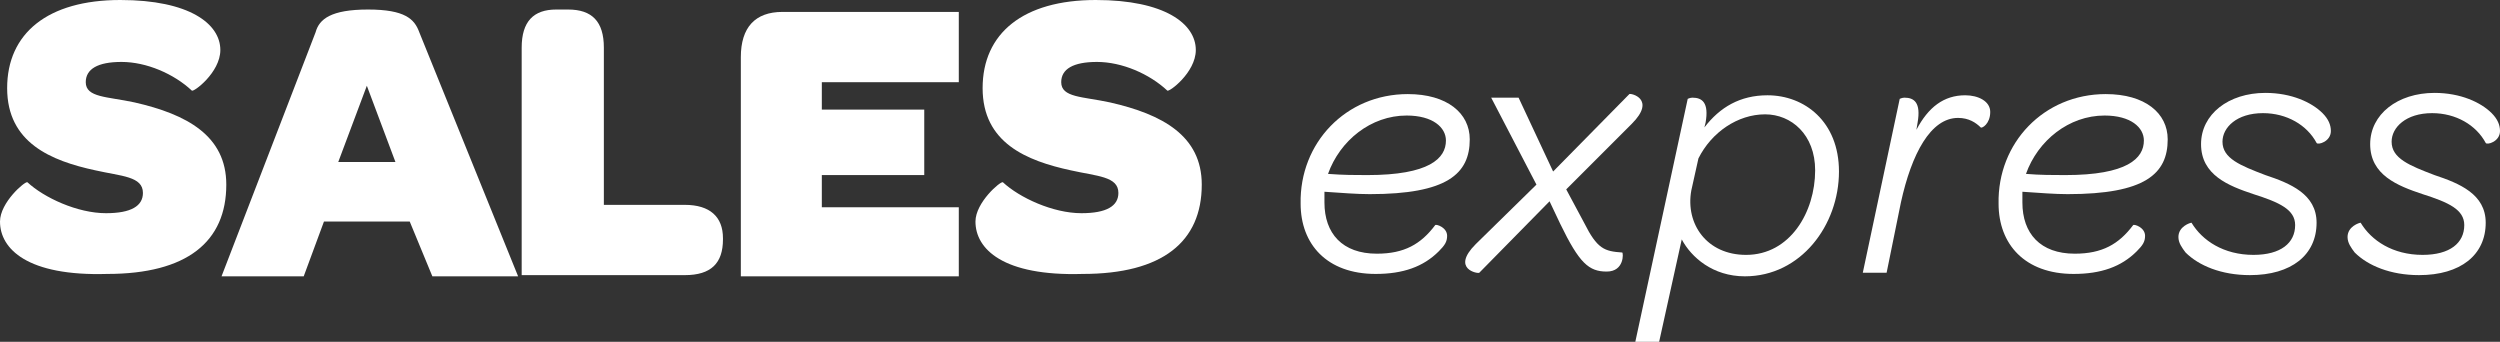 <?xml version="1.0" encoding="UTF-8" standalone="no"?>
<!-- Generator: Adobe Illustrator 21.0.0, SVG Export Plug-In . SVG Version: 6.00 Build 0)  -->

<svg
   xmlns:dc="http://purl.org/dc/elements/1.1/"
   xmlns:cc="http://creativecommons.org/ns#"
   xmlns:rdf="http://www.w3.org/1999/02/22-rdf-syntax-ns#"
   xmlns:svg="http://www.w3.org/2000/svg"
   xmlns="http://www.w3.org/2000/svg"
   xmlns:sodipodi="http://sodipodi.sourceforge.net/DTD/sodipodi-0.dtd"
   xmlns:inkscape="http://www.inkscape.org/namespaces/inkscape"
   version="1.1"
   id="Layer_1"
   x="0px"
   y="0px"
   viewBox="0 0 209.9 28.7"
   enable-background="new 0 0 263 88"
   xml:space="preserve"
   inkscape:version="0.91 r13725"
   sodipodi:docname="sales_express_logo.svg"
   width="209.9"
   height="28.7"><rect x="0" y="0" width="209.9" height="28.7" fill="#333333" stroke="none"/><defs
     id="defs3365" /><sodipodi:namedview
     pagecolor="#000000"
     bordercolor="#666666"
     borderopacity="1"
     objecttolerance="10"
     gridtolerance="10"
     guidetolerance="10"
     inkscape:pageopacity="0"
     inkscape:pageshadow="2"
     inkscape:window-width="1920"
     inkscape:window-height="1018"
     id="namedview3363"
     showgrid="false"
     fit-margin-top="0"
     fit-margin-left="0"
     fit-margin-right="0"
     fit-margin-bottom="0"
     inkscape:zoom="6.1140684"
     inkscape:cx="103.04104"
     inkscape:cy="44"
     inkscape:window-x="-8"
     inkscape:window-y="760"
     inkscape:window-maximized="1"
     inkscape:current-layer="layer1" /><g
     inkscape:groupmode="layer"
     id="layer1"
     inkscape:label="layer"
     transform="translate(0,-59.3)"><g
       transform="translate(-34.1,22.3)"
       id="g3337"
       style="fill:#ffffff;fill-opacity:1"><path
         inkscape:connector-curvature="0"
         d="m 34.1,55.6 c 0,-1.6 2.1,-3.4 2.3,-3.3 1.4,1.3 4.2,2.6 6.6,2.6 2.1,0 3.1,-0.6 3.1,-1.7 0,-1.4 -1.8,-1.4 -4,-1.9 -3.7,-0.8 -7.4,-2.3 -7.4,-6.9 0,-4.6 3.4,-7.4 9.5,-7.4 5.8,0 8.4,2 8.4,4.2 0,1.9 -2.3,3.6 -2.4,3.4 -1.5,-1.4 -3.8,-2.4 -5.9,-2.4 -2,0 -3,0.6 -3,1.7 0,1.3 1.8,1.2 4.1,1.7 4.4,1 7.7,2.8 7.7,6.9 0,4.8 -3.3,7.5 -10,7.5 -6.7,0.2 -9,-2.1 -9,-4.4 z"
         id="path3339"
         style="fill:#ffffff;fill-opacity:1" /><path
         inkscape:connector-curvature="0"
         d="m 68.5,55.6 -7.2,0 -1.7,4.6 -6.9,0 7.9,-20.5 c 0.3,-1.1 1.3,-1.9 4.4,-1.9 3.1,0 3.9,0.8 4.3,1.9 l 8.3,20.5 -7.2,0 -1.9,-4.6 z m -6,-5 4.8,0 -2.4,-6.4 -2.4,6.4 z"
         id="path3341"
         style="fill:#ffffff;fill-opacity:1" /><path
         inkscape:connector-curvature="0"
         d="m 77.9,41 c 0,-2.2 1,-3.2 2.9,-3.2 l 1,0 c 2,0 3,1 3,3.2 l 0,13.2 6.8,0 c 2.1,0 3.2,1 3.2,2.8 l 0,0.1 c 0,2 -1,3 -3.2,3 l -13.7,0 0,-19.1 z"
         id="path3343"
         style="fill:#ffffff;fill-opacity:1" /><path
         inkscape:connector-curvature="0"
         d="m 96.3,60.2 0,-18.4 c 0,-2.5 1.2,-3.8 3.5,-3.8 l 14.8,0 0,5.9 -11.5,0 0,2.3 8.6,0 0,5.5 -8.6,0 0,2.7 11.5,0 0,5.8 -18.3,0 z"
         id="path3345"
         style="fill:#ffffff;fill-opacity:1" /><path
         inkscape:connector-curvature="0"
         d="m 116,55.6 c 0,-1.6 2.1,-3.4 2.3,-3.3 1.4,1.3 4.2,2.6 6.6,2.6 2.1,0 3.1,-0.6 3.1,-1.7 0,-1.4 -1.8,-1.4 -4,-1.9 -3.7,-0.8 -7.4,-2.3 -7.4,-6.9 0,-4.6 3.4,-7.4 9.5,-7.4 5.8,0 8.4,2 8.4,4.2 0,1.9 -2.3,3.6 -2.4,3.4 -1.5,-1.4 -3.8,-2.4 -5.9,-2.4 -2,0 -3,0.6 -3,1.7 0,1.3 1.8,1.2 4.1,1.7 4.4,1 7.7,2.8 7.7,6.9 0,4.8 -3.3,7.5 -10,7.5 -6.7,0.2 -9,-2.1 -9,-4.4 z"
         id="path3347"
         style="fill:#ffffff;fill-opacity:1" /><path
         inkscape:connector-curvature="0"
         d="m 152.3,44.9 c 3.3,0 5.2,1.6 5.2,3.8 0,2.9 -1.9,4.6 -8.4,4.6 -1.1,0 -2.3,-0.1 -3.8,-0.2 0,0.3 0,0.6 0,0.9 0,2.6 1.5,4.3 4.4,4.3 2.3,0 3.7,-0.8 4.9,-2.4 0.1,-0.1 1,0.2 1,0.9 0,0.5 -0.2,0.8 -0.7,1.3 -1.3,1.3 -3,1.9 -5.3,1.9 -4.1,0 -6.3,-2.5 -6.3,-5.9 -0.1,-5.1 3.8,-9.2 9,-9.2 z m -3.4,6.8 c 5.2,0 6.6,-1.4 6.6,-2.9 0,-1.1 -1.1,-2.1 -3.3,-2.1 -3,0 -5.6,2.1 -6.6,4.9 1.3,0.1 2.3,0.1 3.3,0.1 z"
         id="path3349"
         style="fill:#ffffff;fill-opacity:1" /><path
         inkscape:connector-curvature="0"
         d="m 158,57.5 5.1,-5 -3.8,-7.3 2.3,0 2.9,6.2 6.4,-6.5 c 0.1,-0.1 2.3,0.4 0.2,2.5 l -5.5,5.5 1.5,2.8 c 1.1,2.2 1.7,2.4 3.2,2.5 0.1,0 0.2,1.6 -1.3,1.6 -1.5,0 -2.3,-0.7 -3.9,-4 l -0.9,-1.9 -5.9,6 c -0.1,0.1 -2.4,-0.3 -0.3,-2.4 z"
         id="path3351"
         style="fill:#ffffff;fill-opacity:1" /><path
         inkscape:connector-curvature="0"
         d="m 173.4,65.7 -2,0 4.4,-20.4 c 0,0 0.2,-0.1 0.4,-0.1 0.8,0 1.4,0.4 1.1,2.1 l -0.1,0.4 c 1.3,-1.7 3,-2.7 5.3,-2.7 3.1,0 6,2.2 6,6.4 0,4.5 -3.2,8.8 -7.9,8.8 -2.7,0 -4.5,-1.6 -5.3,-3.1 l -1.9,8.6 z m 7.3,-7.3 c 3.7,0 5.8,-3.6 5.8,-7.1 0,-3 -2,-4.7 -4.2,-4.7 -2.3,0 -4.5,1.5 -5.6,3.7 l -0.6,2.7 c -0.5,2.8 1.3,5.4 4.6,5.4 z"
         id="path3353"
         style="fill:#ffffff;fill-opacity:1" /><path
         inkscape:connector-curvature="0"
         d="m 193.6,45.3 c 0,0 0.2,-0.1 0.4,-0.1 0.8,0 1.4,0.4 1.1,2.1 l -0.1,0.6 c 1,-1.9 2.3,-2.9 4.1,-2.9 1.1,0 2.1,0.5 2.1,1.4 0,1 -0.7,1.4 -0.8,1.3 -0.4,-0.4 -1,-0.8 -1.9,-0.8 -2.3,0 -3.9,3 -4.8,7.1 l -1.2,5.9 -2,0 3.1,-14.6 z"
         id="path3355"
         style="fill:#ffffff;fill-opacity:1" /><path
         inkscape:connector-curvature="0"
         d="m 210.9,44.9 c 3.3,0 5.2,1.6 5.2,3.8 0,2.9 -1.9,4.6 -8.4,4.6 -1.1,0 -2.3,-0.1 -3.8,-0.2 0,0.3 0,0.6 0,0.9 0,2.6 1.5,4.3 4.4,4.3 2.3,0 3.7,-0.8 4.9,-2.4 0.1,-0.1 1,0.2 1,0.9 0,0.5 -0.2,0.8 -0.7,1.3 -1.3,1.3 -3,1.9 -5.3,1.9 -4.1,0 -6.3,-2.5 -6.3,-5.9 -0.1,-5.1 3.8,-9.2 9,-9.2 z m -3.4,6.8 c 5.2,0 6.6,-1.4 6.6,-2.9 0,-1.1 -1.1,-2.1 -3.3,-2.1 -3,0 -5.6,2.1 -6.6,4.9 1.2,0.1 2.3,0.1 3.3,0.1 z"
         id="path3357"
         style="fill:#ffffff;fill-opacity:1" /><path
         inkscape:connector-curvature="0"
         d="m 217,56.9 c 0,-0.9 1,-1.2 1.1,-1.2 0.9,1.5 2.7,2.7 5.2,2.7 2.3,0 3.5,-1 3.5,-2.5 0,-1.3 -1.3,-1.9 -3.5,-2.6 -2.1,-0.7 -4.4,-1.6 -4.4,-4.2 0,-2.5 2.3,-4.3 5.4,-4.3 2.2,0 3.9,0.8 4.8,1.7 0.5,0.5 0.7,1 0.7,1.5 0,0.9 -1.1,1.2 -1.2,1 -0.8,-1.5 -2.5,-2.5 -4.5,-2.5 -2.2,0 -3.4,1.2 -3.4,2.4 0,1.4 1.5,2 3.6,2.8 2.1,0.7 4.3,1.6 4.3,4 0,2.7 -2.1,4.4 -5.6,4.4 -2.4,0 -4.3,-0.8 -5.4,-1.9 -0.3,-0.4 -0.6,-0.8 -0.6,-1.3 z"
         id="path3359"
         style="fill:#ffffff;fill-opacity:1" /><path
         inkscape:connector-curvature="0"
         d="m 231.2,56.9 c 0,-0.9 1,-1.2 1.1,-1.2 0.9,1.5 2.7,2.7 5.2,2.7 2.3,0 3.5,-1 3.5,-2.5 0,-1.3 -1.3,-1.9 -3.5,-2.6 -2.1,-0.7 -4.4,-1.6 -4.4,-4.2 0,-2.5 2.3,-4.3 5.4,-4.3 2.2,0 3.9,0.8 4.8,1.7 0.5,0.5 0.7,1 0.7,1.5 0,0.9 -1.1,1.2 -1.2,1 -0.8,-1.5 -2.5,-2.5 -4.5,-2.5 -2.2,0 -3.4,1.2 -3.4,2.4 0,1.4 1.5,2 3.6,2.8 2.1,0.7 4.3,1.6 4.3,4 0,2.7 -2.1,4.4 -5.6,4.4 -2.4,0 -4.3,-0.8 -5.4,-1.9 -0.3,-0.4 -0.6,-0.8 -0.6,-1.3 z"
         id="path3361"
         style="fill:#ffffff;fill-opacity:1" /></g></g></svg>